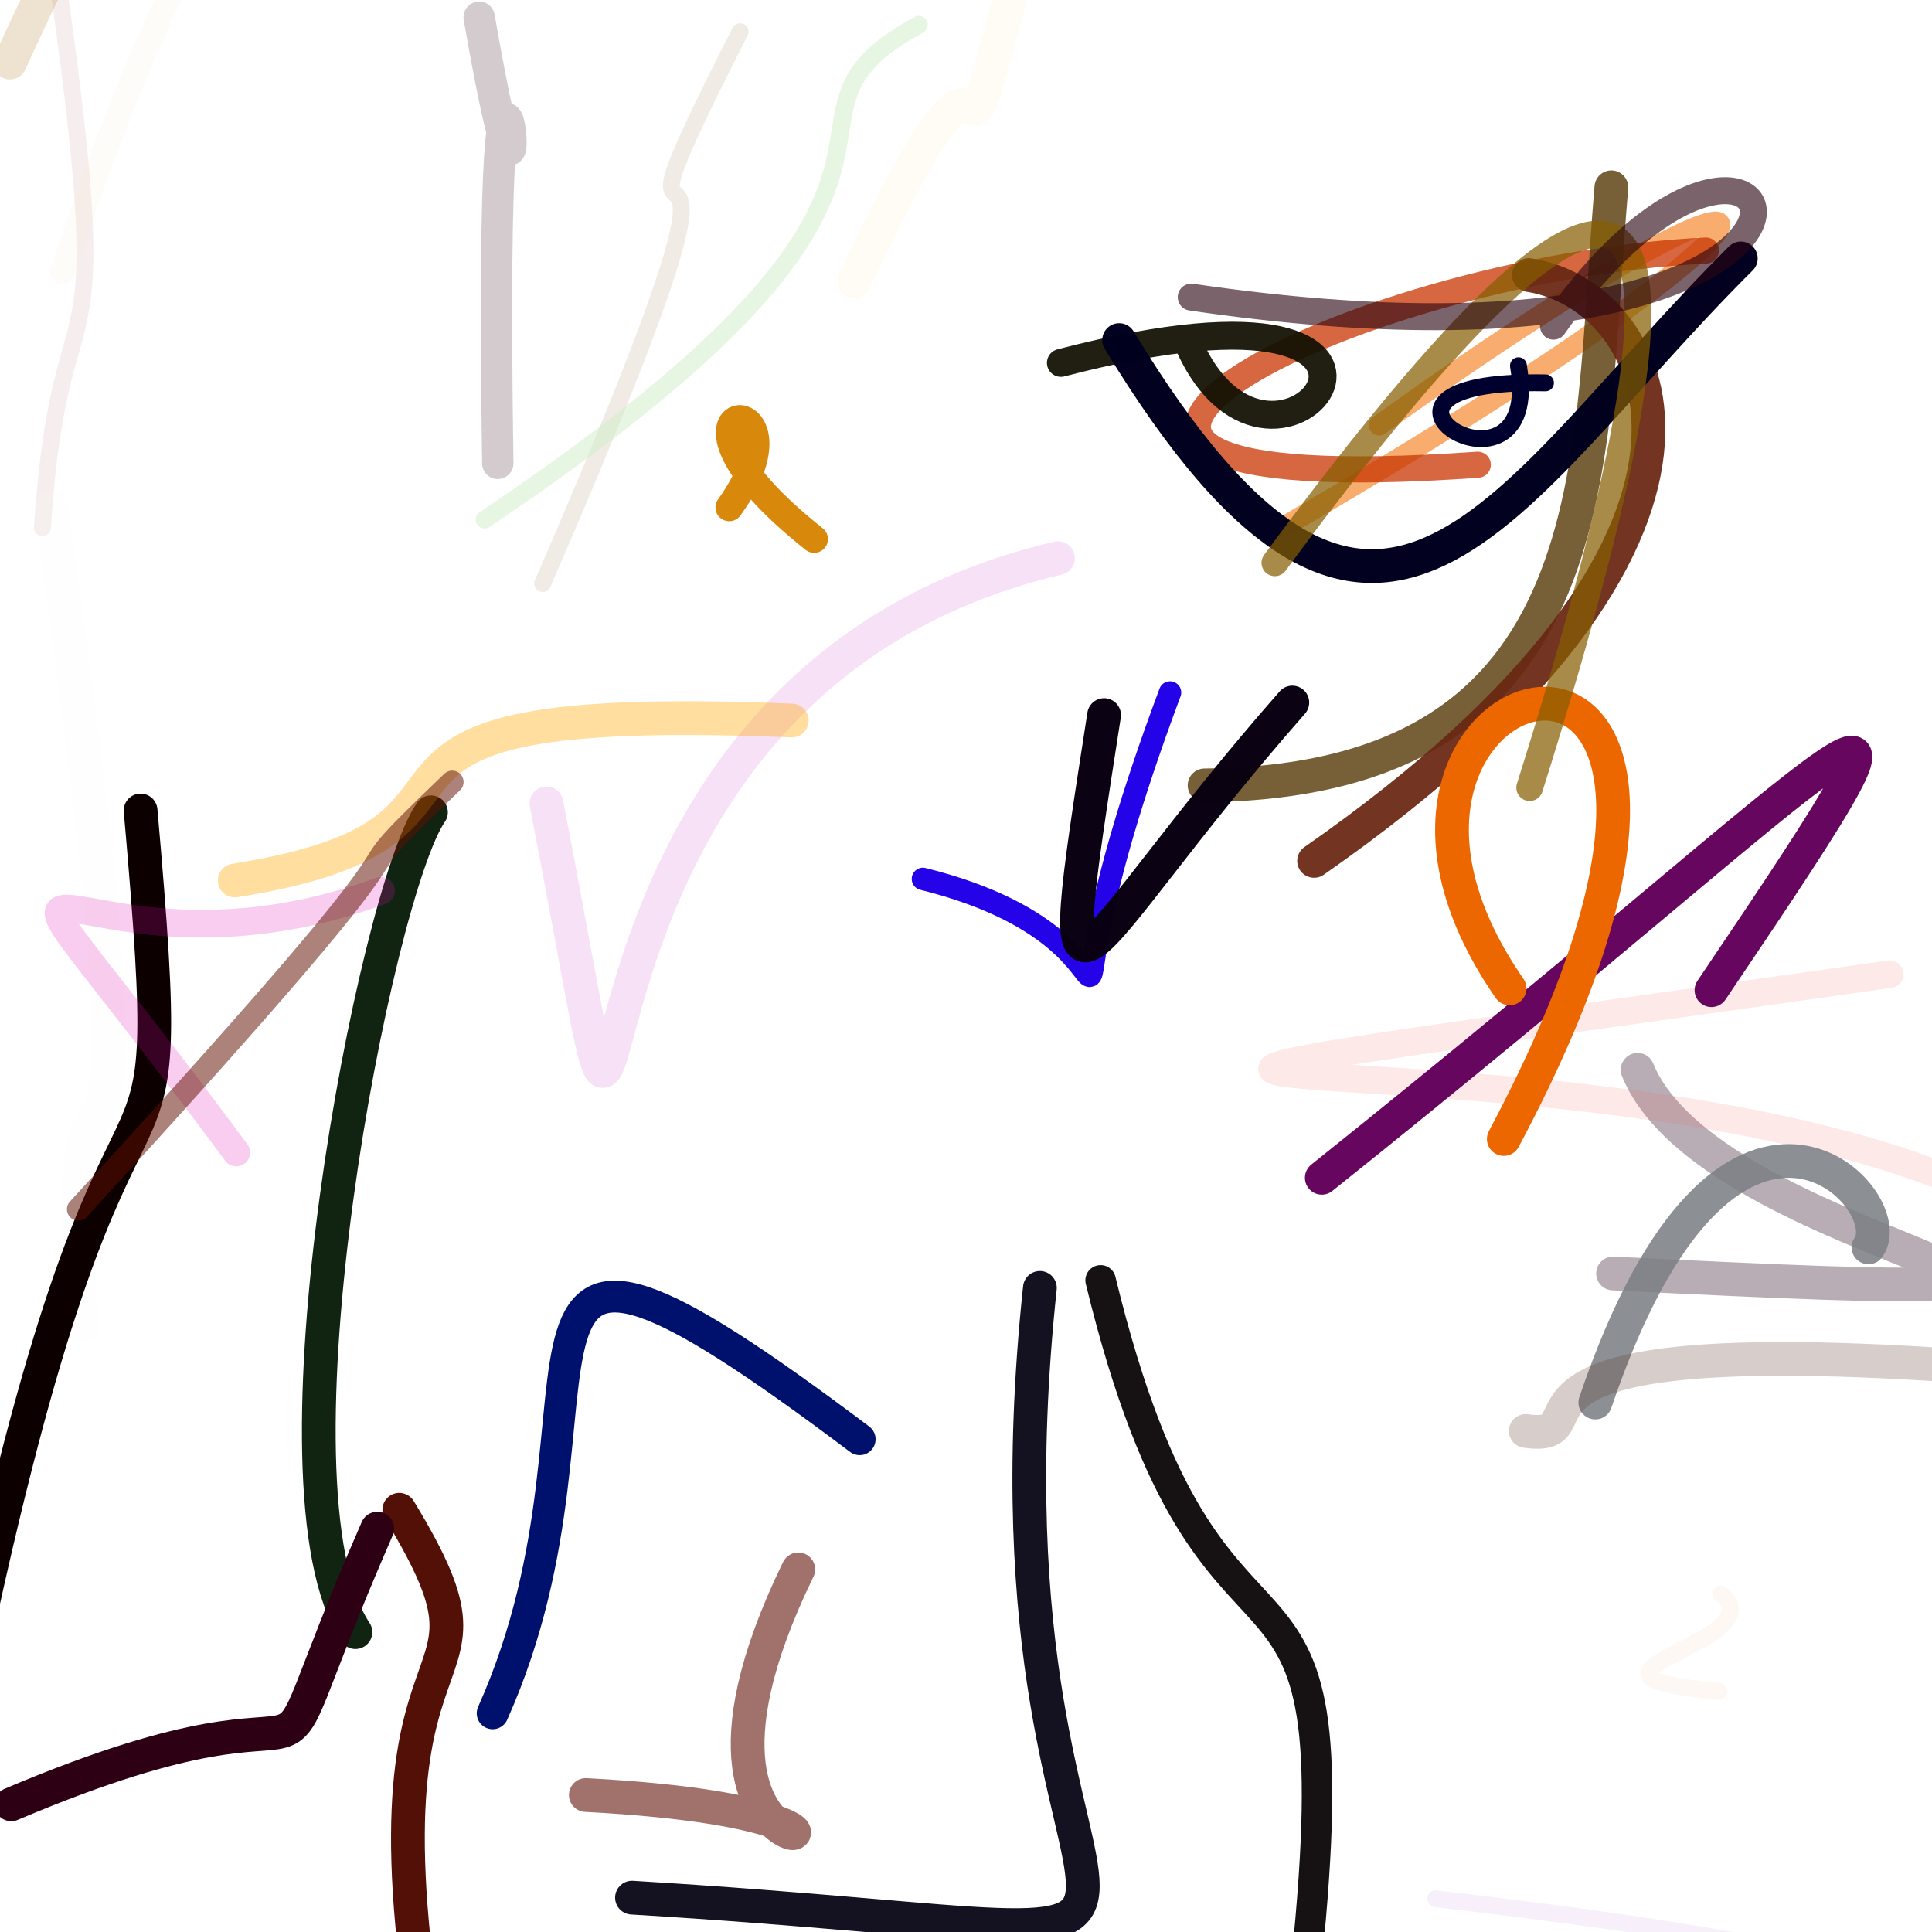 <?xml version="1.0" ?>
<svg xmlns="http://www.w3.org/2000/svg" version="1.1" width="229" height="229">
  <defs/>
  <g>
    <path d="M 52.967 254.166 C 38.848 186.291 63.133 204.883 47.329 178.953" stroke-width="4.0" fill="none" stroke="rgb(82, 16, 7)" stroke-opacity="1.0" stroke-linecap="round" stroke-linejoin="round"/>
    <path d="M 69.438 212.765 C 120.409 215.448 73.088 230.246 94.62 186.019" stroke-width="4.0" fill="none" stroke="rgb(93, 10, 0)" stroke-opacity="0.578" stroke-linecap="round" stroke-linejoin="round"/>
    <path d="M 163.466 50.407 C 217.829 11.493 220.461 22.73 152.253 62.383" stroke-width="2.436" fill="none" stroke="rgb(242, 110, 0)" stroke-opacity="0.574" stroke-linecap="round" stroke-linejoin="round"/>
    <path d="M 126.129 -24.72 C 107.427 46.929 124.162 -15.439 101.256 33.358" stroke-width="4.0" fill="none" stroke="rgb(255, 244, 224)" stroke-opacity="0.314" stroke-linecap="round" stroke-linejoin="round"/>
    <path d="M 51.082 96.284 C 44.578 105.637 30.754 176.237 42.132 193.457" stroke-width="4.0" fill="none" stroke="rgb(0, 21, 0)" stroke-opacity="0.931" stroke-linecap="round" stroke-linejoin="round"/>
    <path d="M 5.027 62.548 C 7.283 28.038 15.06 51.777 5.203 -13.326" stroke-width="2.0" fill="none" stroke="rgb(198, 146, 144)" stroke-opacity="0.154" stroke-linecap="round" stroke-linejoin="round"/>
    <path d="M 96.503 63.895 C 74.431 46.351 97.353 44.911 86.438 60.146" stroke-width="3.268" fill="none" stroke="rgb(216, 136, 9)" stroke-opacity="0.985" stroke-linecap="round" stroke-linejoin="round"/>
    <path d="M 64.769 95.226 C 80.074 174.383 56.138 82.447 125.403 66.154" stroke-width="4.0" fill="none" stroke="rgb(194, 0, 192)" stroke-opacity="0.118" stroke-linecap="round" stroke-linejoin="round"/>
    <path d="M 191.193 150.946 C 275.963 155.156 203.42 149.673 194.104 126.805" stroke-width="4.0" fill="none" stroke="rgb(75, 44, 65)" stroke-opacity="0.388" stroke-linecap="round" stroke-linejoin="round"/>
    <path d="M 9.765 157.171 C 6.201 108.383 21.061 166.745 6.095 60.305" stroke-width="4.0" fill="none" stroke="rgb(239, 251, 237)" stroke-opacity="0.111" stroke-linecap="round" stroke-linejoin="round"/>
    <path d="M 175.161 55.085 C 106.666 59.902 158.609 31.817 202.201 29.7" stroke-width="3.097" fill="none" stroke="rgb(200, 52, 0)" stroke-opacity="0.75" stroke-linecap="round" stroke-linejoin="round"/>
    <path d="M 16.665 96.069 C 21.651 152.67 15.12 109.861 -3.034 194.62" stroke-width="4.0" fill="none" stroke="rgb(12, 0, 0)" stroke-opacity="1.0" stroke-linecap="round" stroke-linejoin="round"/>
    <path d="M 138.683 82.084 C 119.282 133.985 142.463 112.383 109.395 104.177" stroke-width="2.657" fill="none" stroke="rgb(35, 0, 232)" stroke-opacity="0.987" stroke-linecap="round" stroke-linejoin="round"/>
    <path d="M 183.187 45.382 C 155.603 44.841 183.046 61.836 179.981 43.351" stroke-width="2.0" fill="none" stroke="rgb(0, 0, 46)" stroke-opacity="1.0" stroke-linecap="round" stroke-linejoin="round"/>
    <path d="M 223.988 115.474 C 82.666 135.503 180.507 119.48 231.164 139.796" stroke-width="3.269" fill="none" stroke="rgb(241, 101, 86)" stroke-opacity="0.135" stroke-linecap="round" stroke-linejoin="round"/>
    <path d="M 190.995 22.201 C 188.221 54.623 191.232 92.58 142.778 93.092" stroke-width="4.0" fill="none" stroke="rgb(90, 62, 13)" stroke-opacity="0.823" stroke-linecap="round" stroke-linejoin="round"/>
    <path d="M 155.759 102.043 C 211.381 63.281 196.905 34.991 181.224 32.601" stroke-width="4.0" fill="none" stroke="rgb(106, 40, 20)" stroke-opacity="0.936" stroke-linecap="round" stroke-linejoin="round"/>
    <path d="M 189.095 166.244 C 204.664 120.224 225.587 142.088 221.468 147.849" stroke-width="4.0" fill="none" stroke="rgb(123, 128, 133)" stroke-opacity="0.871" stroke-linecap="round" stroke-linejoin="round"/>
    <path d="M 202.861 117.369 C 235.955 68.38 221.126 88.109 156.672 139.603" stroke-width="4.0" fill="none" stroke="rgb(103, 6, 94)" stroke-opacity="1.0" stroke-linecap="round" stroke-linejoin="round"/>
    <path d="M 40.512 -29.038 C 13.584 14.492 28.488 -52.756 1.18 7.415" stroke-width="4.0" fill="none" stroke="rgb(169, 117, 27)" stroke-opacity="0.202" stroke-linecap="round" stroke-linejoin="round"/>
    <path d="M 154.865 232.549 C 160.841 174.183 144.022 207.606 130.455 151.759" stroke-width="3.611" fill="none" stroke="rgb(22, 18, 19)" stroke-opacity="1.0" stroke-linecap="round" stroke-linejoin="round"/>
    <path d="M 56.795 2.04 C 64.521 46.465 57.782 -26.182 59.002 54.924" stroke-width="3.716" fill="none" stroke="rgb(58, 16, 31)" stroke-opacity="0.217" stroke-linecap="round" stroke-linejoin="round"/>
    <path d="M 28.009 136.61 C -8.944 86.648 6.454 119.805 45.166 105.586" stroke-width="3.278" fill="none" stroke="rgb(224, 13, 177)" stroke-opacity="0.207" stroke-linecap="round" stroke-linejoin="round"/>
    <path d="M 178.244 135.005 C 217.796 60.615 151.612 77.75 178.93 117.155" stroke-width="4.0" fill="none" stroke="rgb(236, 103, 0)" stroke-opacity="1.0" stroke-linecap="round" stroke-linejoin="round"/>
    <path d="M 125.748 43.014 C 177.568 29.496 151.132 64.424 140.803 40.621" stroke-width="3.309" fill="none" stroke="rgb(18, 17, 3)" stroke-opacity="0.935" stroke-linecap="round" stroke-linejoin="round"/>
    <path d="M 64.323 69.161 C 97.364 -6.897 66.566 45.286 87.723 3.754" stroke-width="2.0" fill="none" stroke="rgb(121, 76, 21)" stroke-opacity="0.112" stroke-linecap="round" stroke-linejoin="round"/>
    <path d="M 27.826 104.364 C 66.229 98.314 31.028 82.841 93.851 85.405" stroke-width="4.0" fill="none" stroke="rgb(255, 167, 0)" stroke-opacity="0.374" stroke-linecap="round" stroke-linejoin="round"/>
    <path d="M 101.898 170.594 C 51.753 132.849 75.544 164.764 58.394 203.079" stroke-width="3.772" fill="none" stroke="rgb(0, 17, 109)" stroke-opacity="1.0" stroke-linecap="round" stroke-linejoin="round"/>
    <path d="M 74.911 224.929 C 162.226 230.201 113.967 239.985 123.258 152.654" stroke-width="4.0" fill="none" stroke="rgb(4, 0, 17)" stroke-opacity="0.931" stroke-linecap="round" stroke-linejoin="round"/>
    <path d="M 203.984 188.918 C 211.008 194.691 181.769 198.534 203.75 200.467" stroke-width="2.0" fill="none" stroke="rgb(232, 122, 19)" stroke-opacity="0.047" stroke-linecap="round" stroke-linejoin="round"/>
    <path d="M 170.187 225.066 C 233.793 232.396 228.922 237.921 228.383 237.552" stroke-width="2.0" fill="none" stroke="rgb(136, 18, 174)" stroke-opacity="0.063" stroke-linecap="round" stroke-linejoin="round"/>
    <path d="M 7.415 32.183 C 33.631 -48.547 61.52 -44.295 79.348 -36.526" stroke-width="2.902" fill="none" stroke="rgb(241, 215, 168)" stroke-opacity="0.08" stroke-linecap="round" stroke-linejoin="round"/>
    <path d="M 206.34 30.631 C 178.067 58.737 163.649 91.355 132.652 40.308" stroke-width="4.0" fill="none" stroke="rgb(0, 1, 31)" stroke-opacity="0.991" stroke-linecap="round" stroke-linejoin="round"/>
    <path d="M 153.179 83.272 C 126.575 113.543 124.065 128.416 130.868 84.758" stroke-width="4.0" fill="none" stroke="rgb(10, 0, 18)" stroke-opacity="0.992" stroke-linecap="round" stroke-linejoin="round"/>
    <path d="M 57.44 61.582 C 119.607 19.865 87.508 14.527 108.914 2.933" stroke-width="2.111" fill="none" stroke="rgb(208, 237, 200)" stroke-opacity="0.531" stroke-linecap="round" stroke-linejoin="round"/>
    <path d="M 9.285 143.332 C 60.223 87.727 35.313 110.231 53.599 92.691" stroke-width="2.702" fill="none" stroke="rgb(96, 16, 0)" stroke-opacity="0.52" stroke-linecap="round" stroke-linejoin="round"/>
    <path d="M 44.715 181.19 C 27.449 220.716 46.157 194.844 1.332 213.866" stroke-width="4.0" fill="none" stroke="rgb(45, 0, 20)" stroke-opacity="1.0" stroke-linecap="round" stroke-linejoin="round"/>
    <path d="M 151.106 66.713 C 194.467 7.87 206.077 14.79 181.31 93.364" stroke-width="3.16" fill="none" stroke="rgb(134, 94, 0)" stroke-opacity="0.717" stroke-linecap="round" stroke-linejoin="round"/>
    <path d="M 184.14 38.662 C 212.401 -1.787 232.211 48.564 141.195 35.218" stroke-width="3.195" fill="none" stroke="rgb(42, 5, 19)" stroke-opacity="0.622" stroke-linecap="round" stroke-linejoin="round"/>
    <path d="M 180.849 169.614 C 191.458 171.085 170.036 156.982 237.073 162.262" stroke-width="4.0" fill="none" stroke="rgb(98, 59, 46)" stroke-opacity="0.252" stroke-linecap="round" stroke-linejoin="round"/>
  </g>
</svg>
